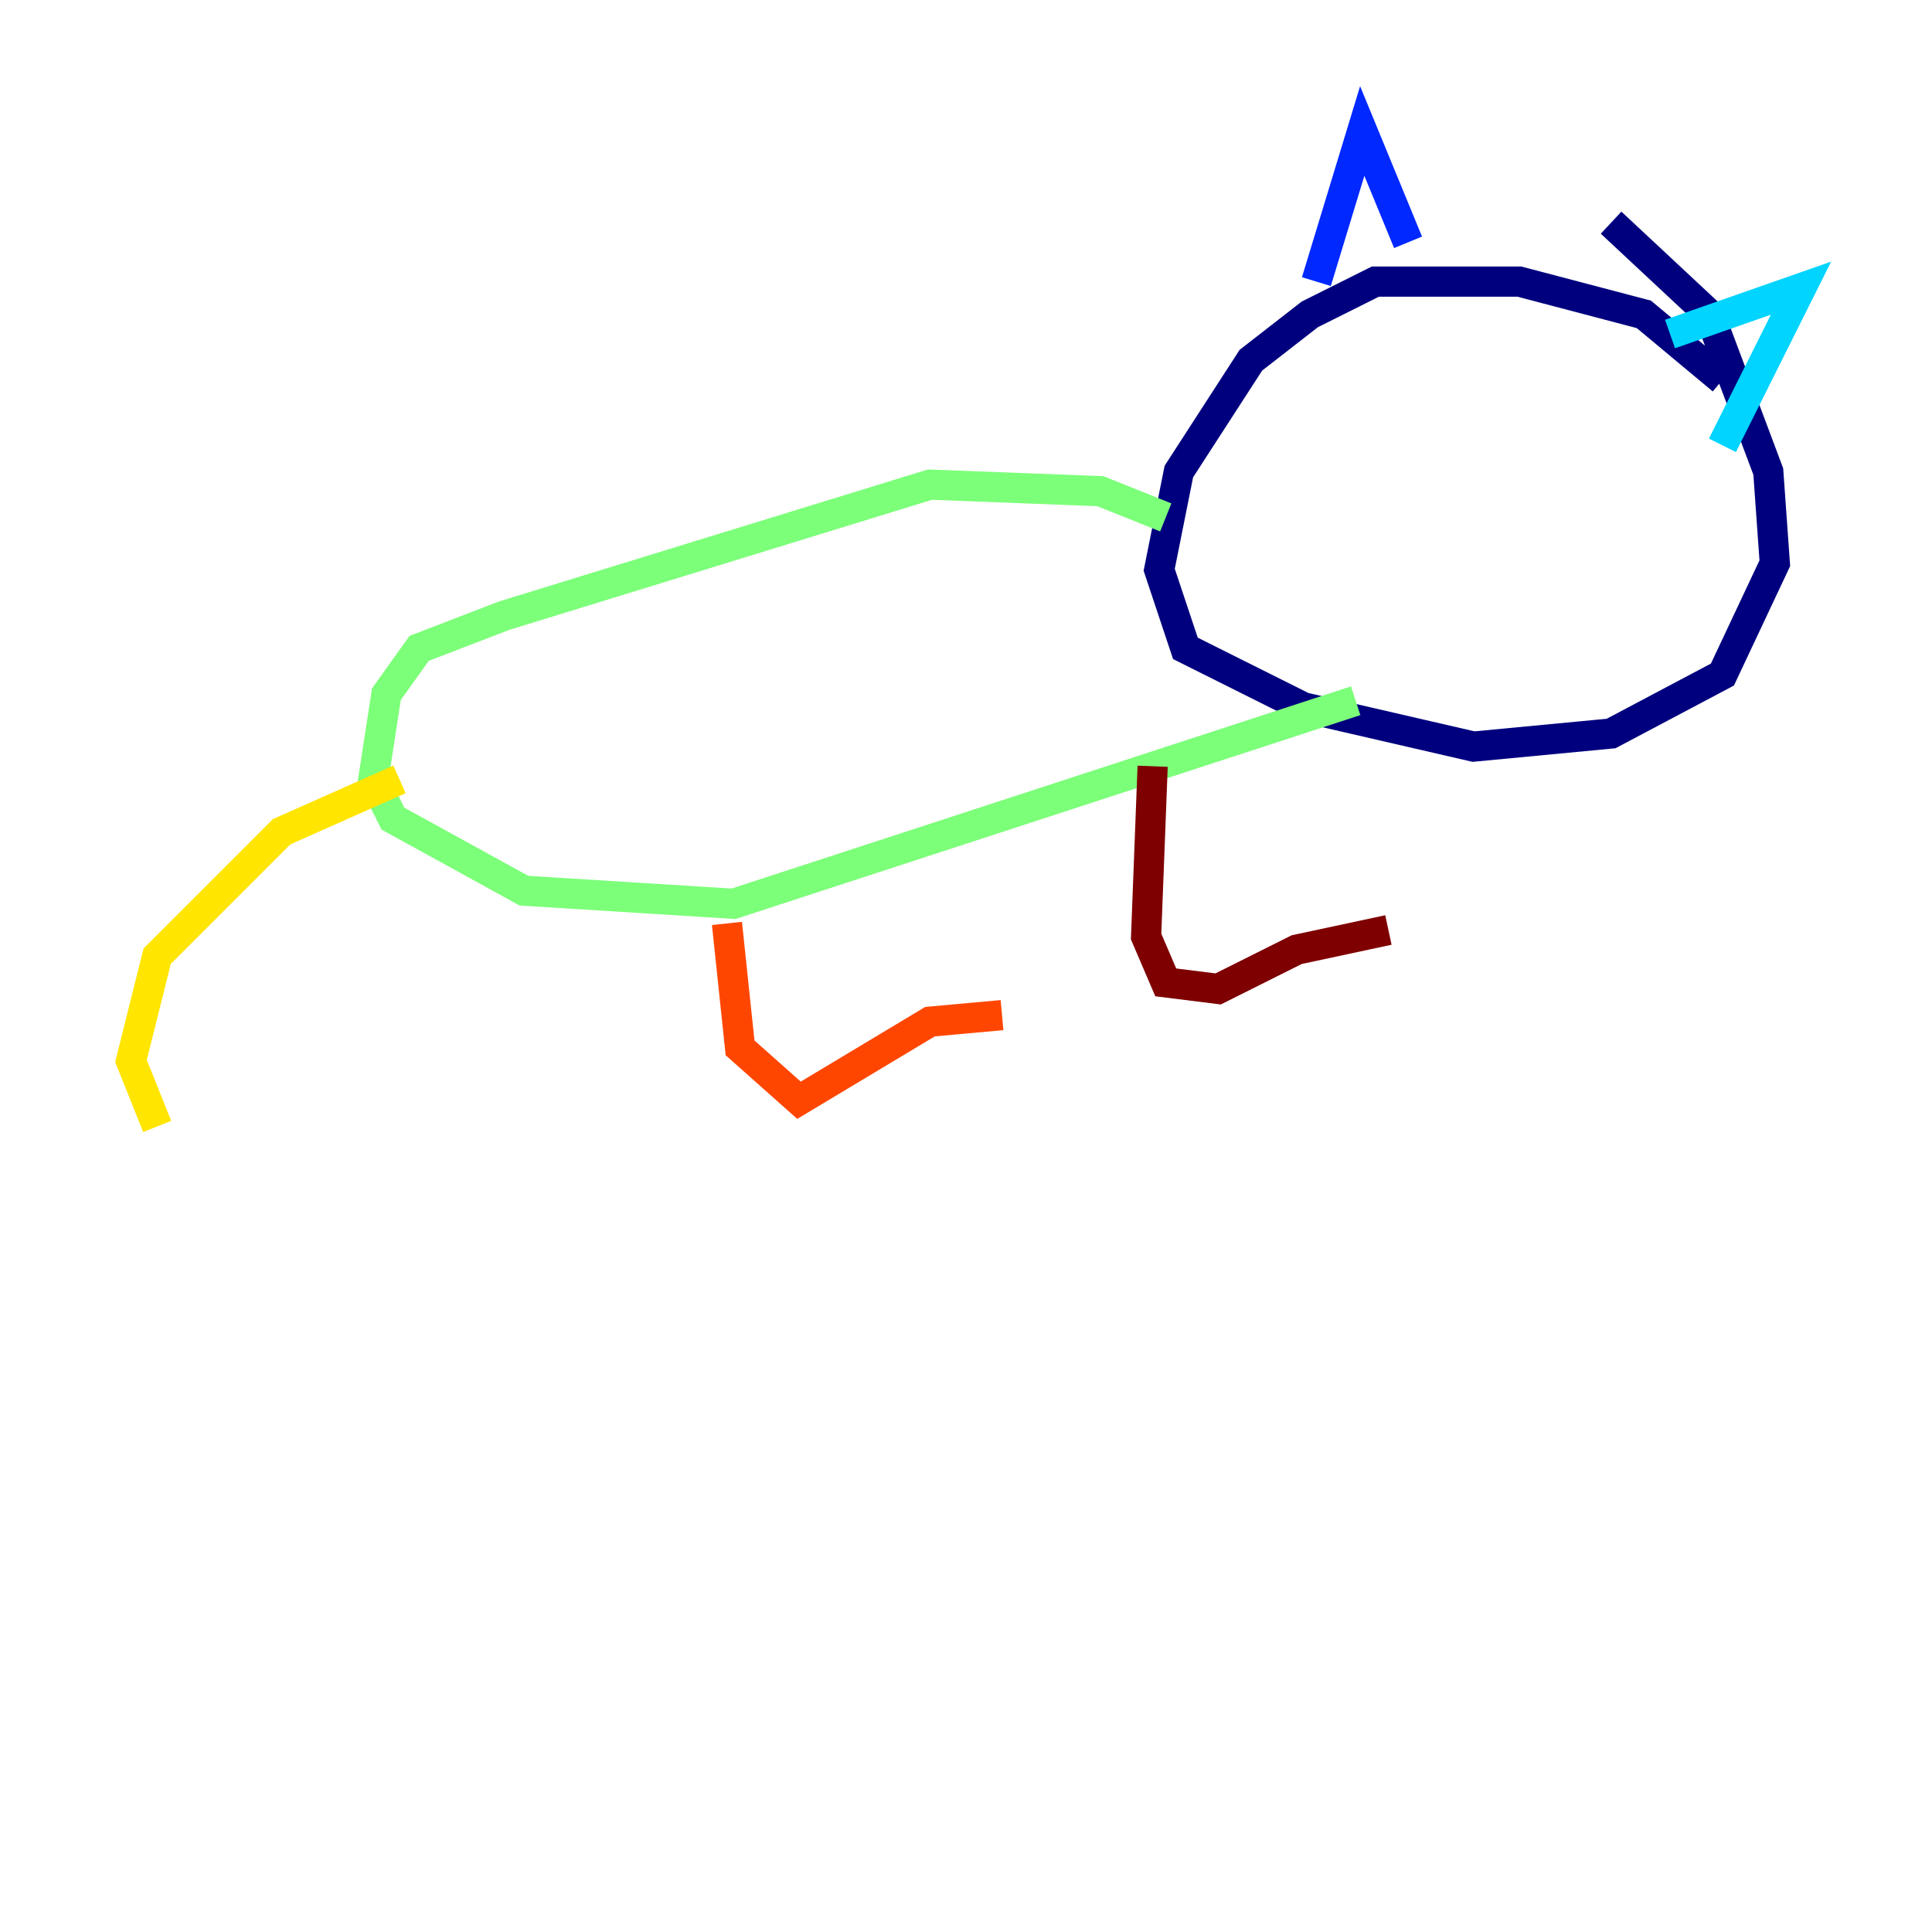 <?xml version="1.0" encoding="utf-8" ?>
<svg baseProfile="tiny" height="128" version="1.2" viewBox="0,0,128,128" width="128" xmlns="http://www.w3.org/2000/svg" xmlns:ev="http://www.w3.org/2001/xml-events" xmlns:xlink="http://www.w3.org/1999/xlink"><defs /><polyline fill="none" points="114.115,25.166 108.909,20.827 100.664,18.658 91.119,18.658 86.78,20.827 82.875,23.864 78.102,31.241 76.8,37.749 78.536,42.956 86.346,46.861 97.627,49.464 106.739,48.597 114.115,44.691 117.586,37.315 117.153,31.241 113.248,20.827 106.739,14.752" stroke="#00007f" stroke-width="2" /><polyline fill="none" points="87.214,18.658 90.251,8.678 93.288,16.054" stroke="#0028ff" stroke-width="2" /><polyline fill="none" points="110.644,22.129 119.322,19.091 114.115,29.505" stroke="#00d4ff" stroke-width="2" /><polyline fill="none" points="77.234,34.278 72.895,32.542 61.614,32.108 33.41,40.786 27.77,42.956 25.6,45.993 24.732,51.634 26.034,54.237 34.712,59.01 48.597,59.878 89.817,46.427" stroke="#7cff79" stroke-width="2" /><polyline fill="none" points="26.468,51.634 18.658,55.105 10.414,63.349 8.678,70.291 10.414,74.63" stroke="#ffe500" stroke-width="2" /><polyline fill="none" points="48.163,61.18 49.031,69.424 52.936,72.895 61.614,67.688 66.386,67.254" stroke="#ff4600" stroke-width="2" /><polyline fill="none" points="76.366,50.766 75.932,62.047 77.234,65.085 80.705,65.519 85.912,62.915 91.986,61.614" stroke="#7f0000" stroke-width="2" /></svg>